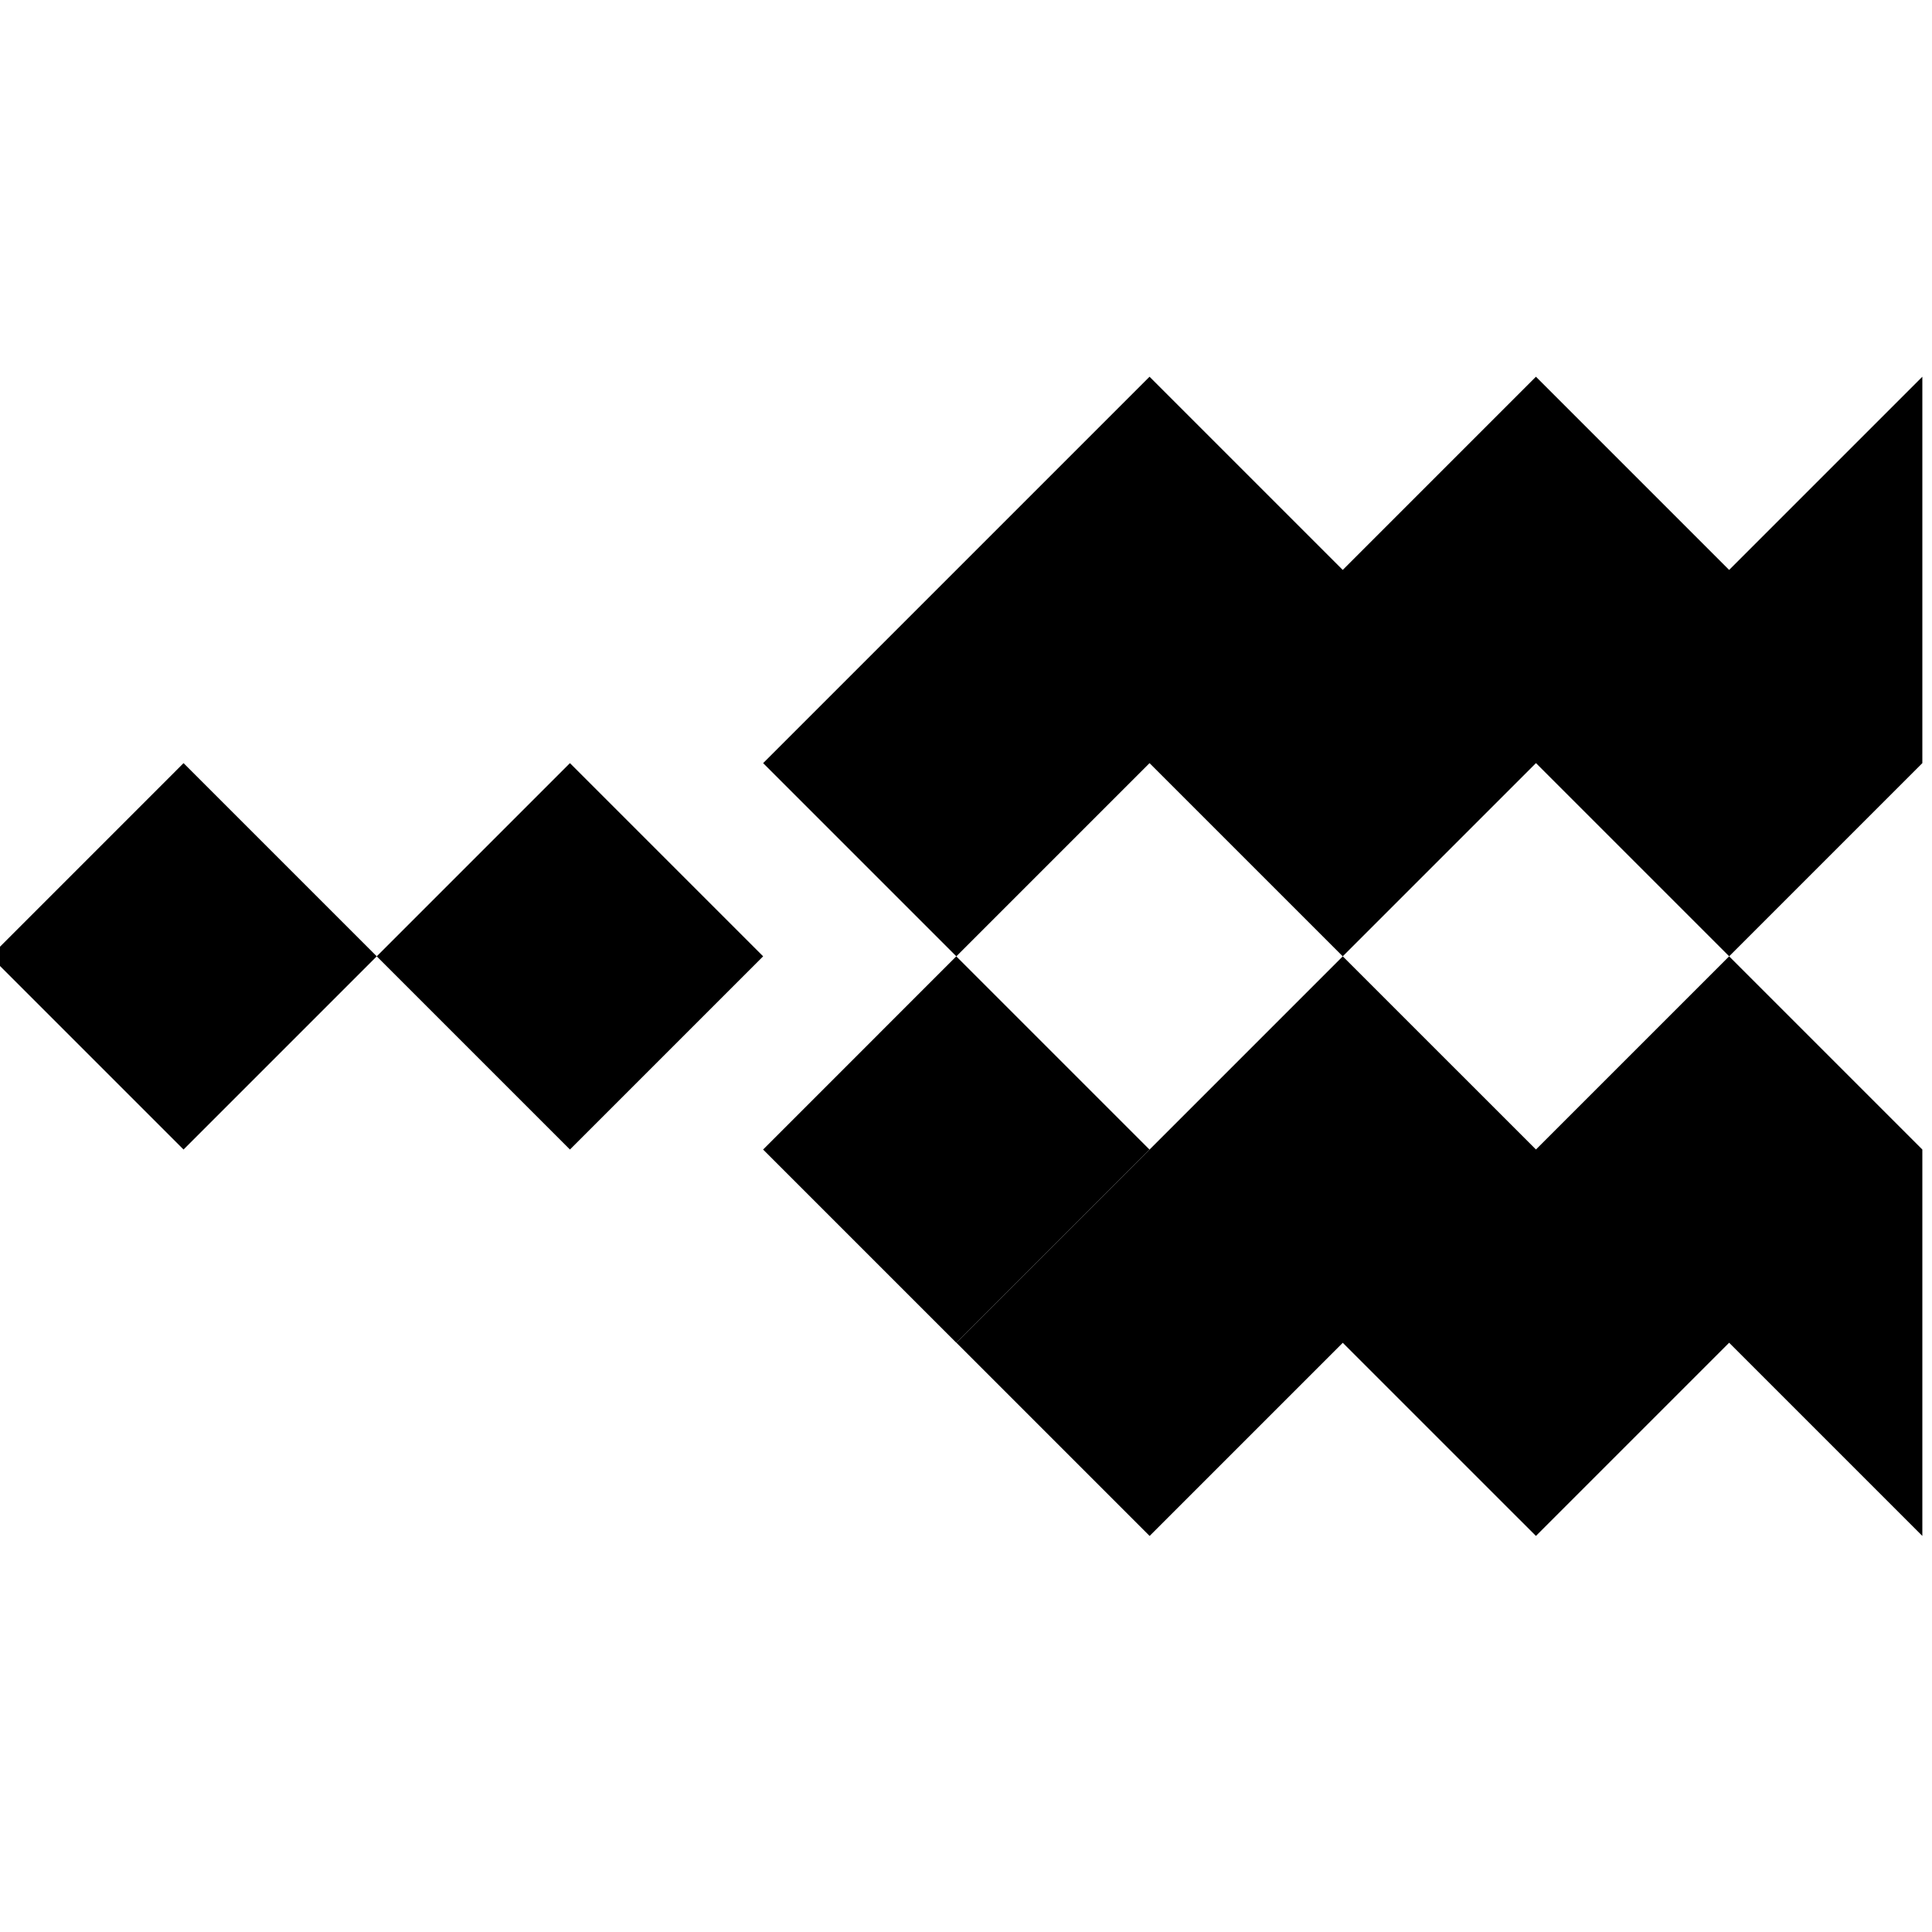 <?xml version="1.0" encoding="utf-8"?>
<!-- Generator: Adobe Illustrator 13.0.0, SVG Export Plug-In . SVG Version: 6.00 Build 14948)  -->
<!DOCTYPE svg PUBLIC "-//W3C//DTD SVG 1.1//EN" "http://www.w3.org/Graphics/SVG/1.1/DTD/svg11.dtd">
<svg version="1.1" id="Ebene_1" xmlns="http://www.w3.org/2000/svg" xmlns:xlink="http://www.w3.org/1999/xlink" x="0px" y="0px"
	 width="100px" height="100px" viewBox="0 0 100 100" enable-background="new 0 0 100 100" xml:space="preserve">
<path d="M49.497,49.5l-9.999,10l9.999,9.999l10-9.999L49.497,49.5z M29.5,39.5l-10,10l10,10l10-10L29.5,39.5z M-0.499,49.501
	L9.5,59.5l10-10l-10-10L-0.499,49.501z M59.5,39.5l10,9.999l10-9.999l0.002-0.002l10,10l10-10L99.5,39.496V19.5l-10,10l-10-10
	l-10,10l-10-10l-10,10v0l-10,10l10,10L59.5,39.5z M79.501,59.498L69.502,49.5l-10,10l0.003,0.003l-10,9.998l9.999,10l9.998-9.998
	l9.998,9.997l20-20l-10-10L79.501,59.498z M99.5,79.5v-20l-10,10L99.5,79.5z"/>
</svg>
